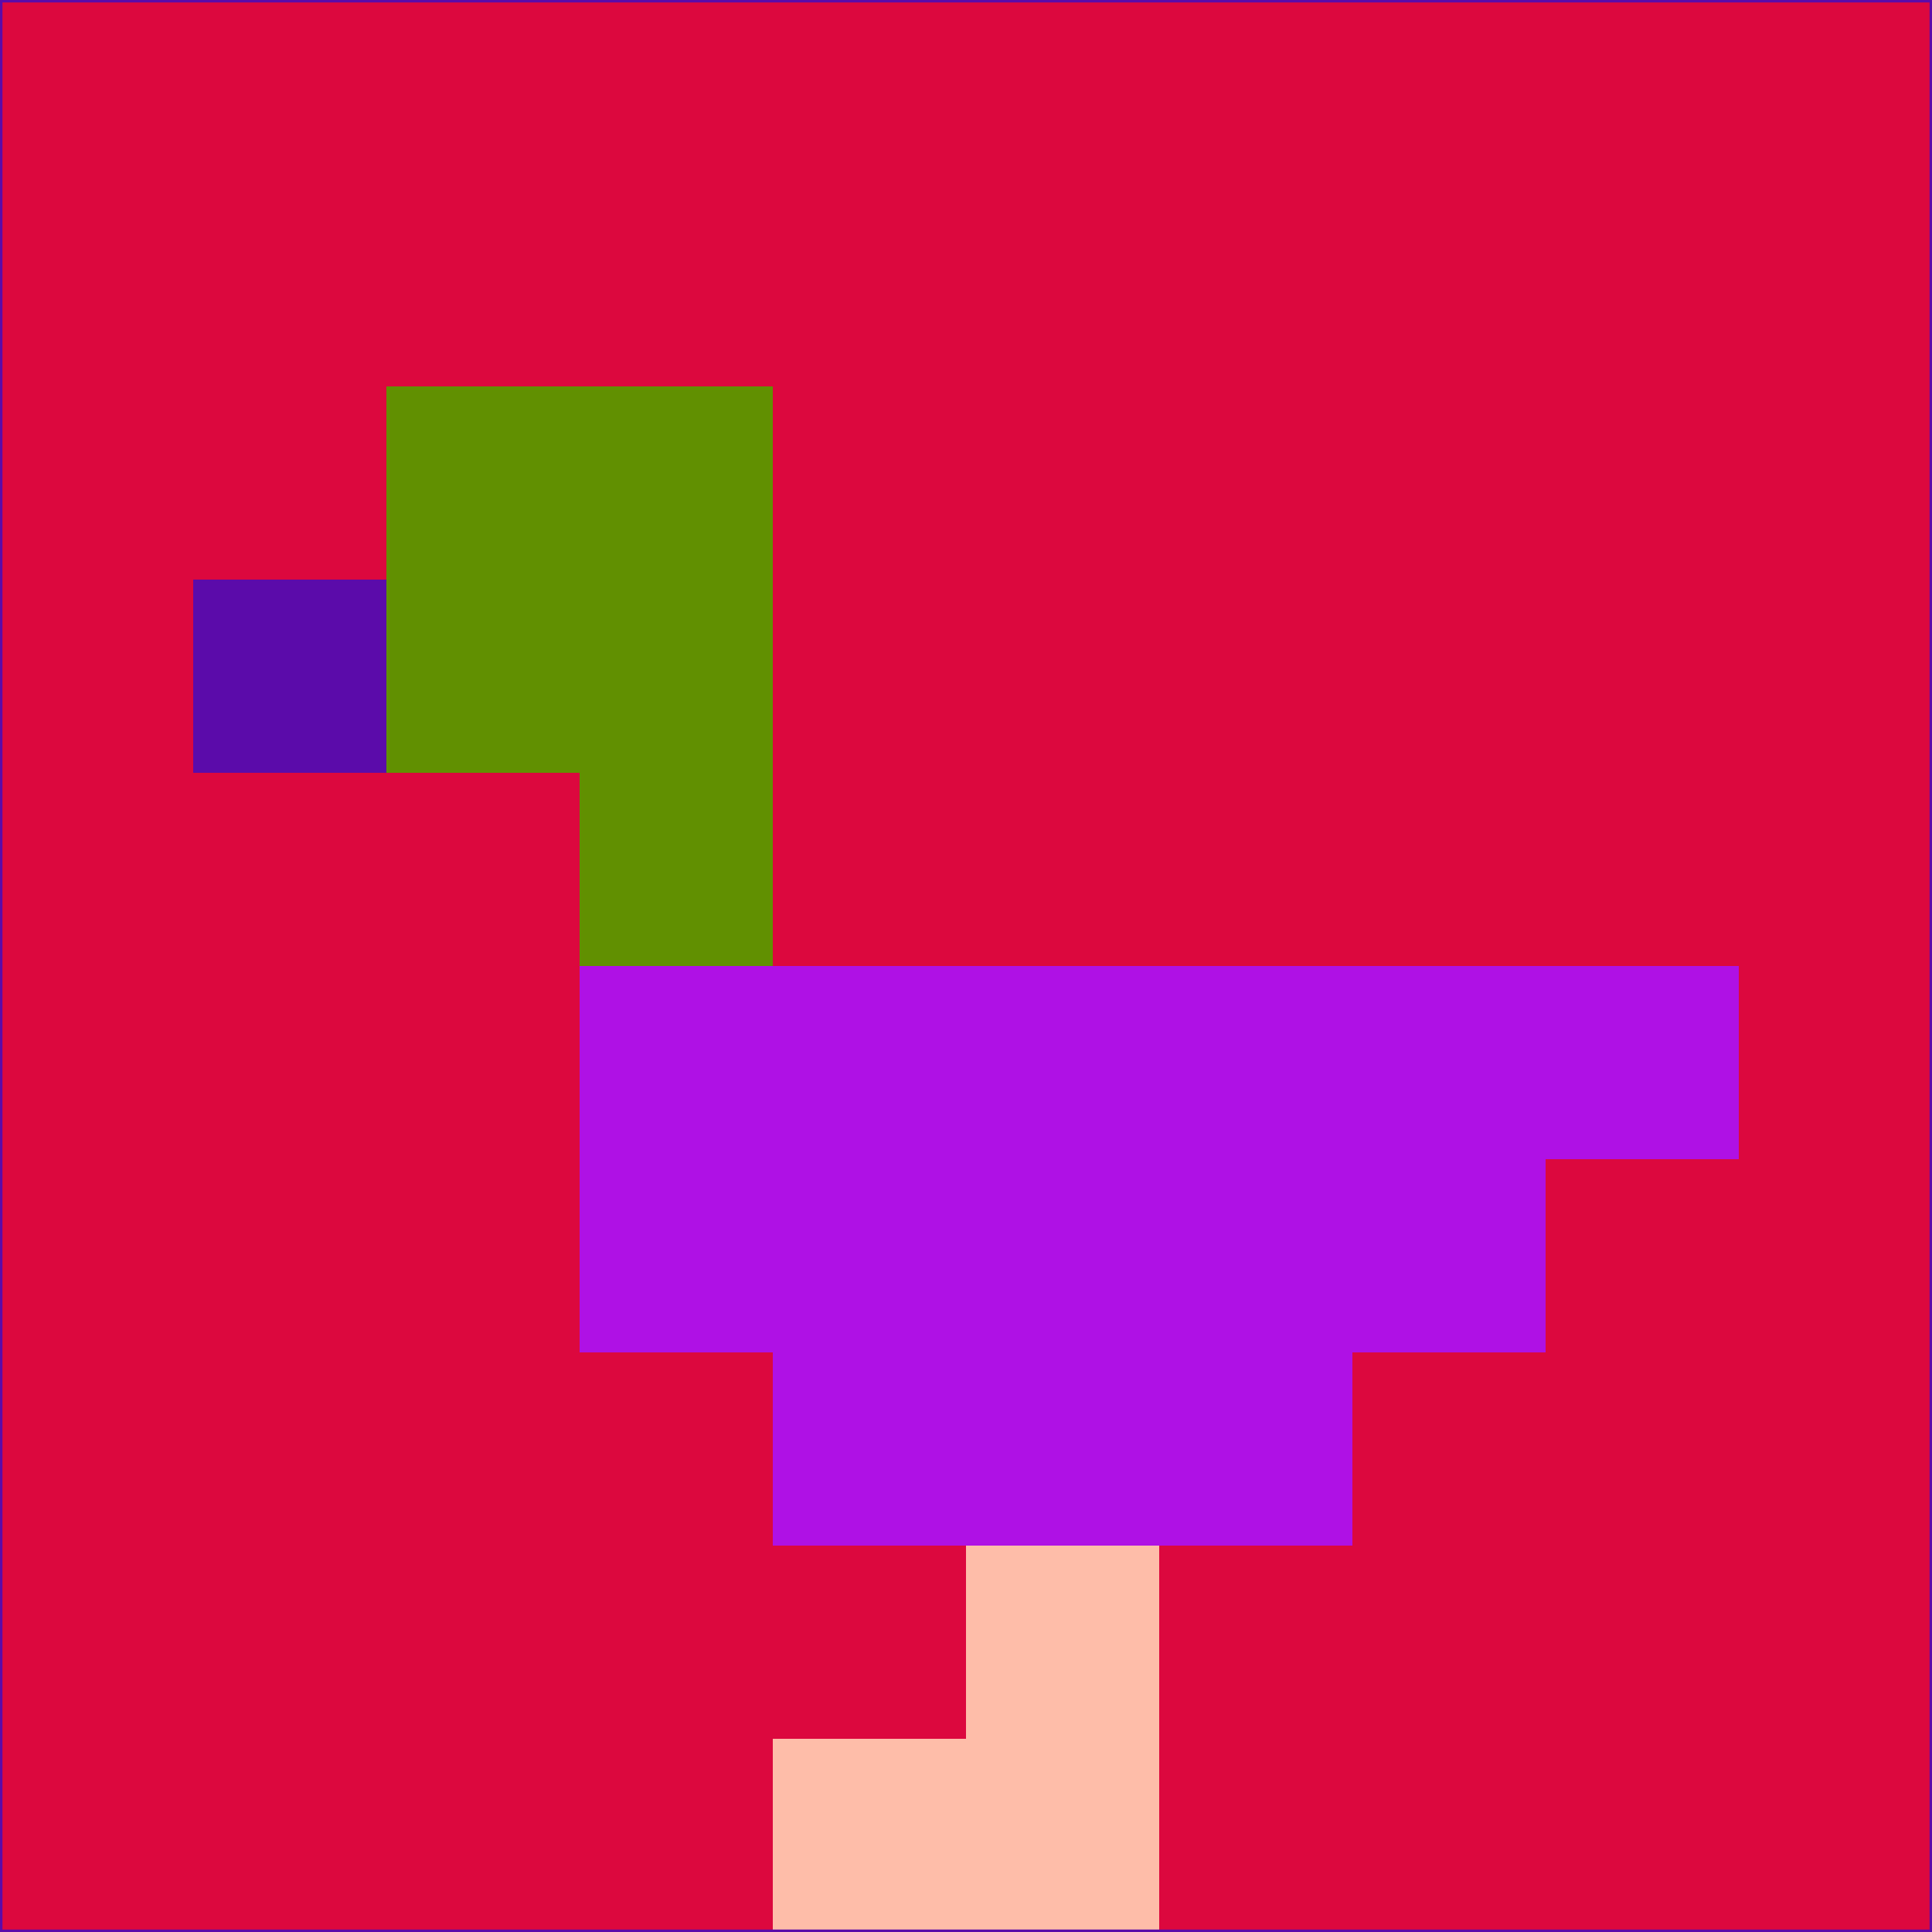 <svg xmlns="http://www.w3.org/2000/svg" version="1.1" width="785" height="785">
  <title>'goose-pfp-694263' by Dmitri Cherniak (Cyberpunk Edition)</title>
  <desc>
    seed=797244
    backgroundColor=#dc083e
    padding=20
    innerPadding=0
    timeout=500
    dimension=1
    border=false
    Save=function(){return n.handleSave()}
    frame=12

    Rendered at 2024-09-15T22:37:00.790Z
    Generated in 1ms
    Modified for Cyberpunk theme with new color scheme
  </desc>
  <defs/>
  <rect width="100%" height="100%" fill="#dc083e"/>
  <g>
    <g id="0-0">
      <rect x="0" y="0" height="785" width="785" fill="#dc083e"/>
      <g>
        <!-- Neon blue -->
        <rect id="0-0-2-2-2-2" x="157" y="157" width="157" height="157" fill="#619001"/>
        <rect id="0-0-3-2-1-4" x="235.5" y="157" width="78.5" height="314" fill="#619001"/>
        <!-- Electric purple -->
        <rect id="0-0-4-5-5-1" x="314" y="392.5" width="392.5" height="78.5" fill="#af11e5"/>
        <rect id="0-0-3-5-5-2" x="235.5" y="392.5" width="392.5" height="157" fill="#af11e5"/>
        <rect id="0-0-4-5-3-3" x="314" y="392.5" width="235.5" height="235.5" fill="#af11e5"/>
        <!-- Neon pink -->
        <rect id="0-0-1-3-1-1" x="78.5" y="235.5" width="78.5" height="78.5" fill="#5b0baa"/>
        <!-- Cyber yellow -->
        <rect id="0-0-5-8-1-2" x="392.5" y="628" width="78.5" height="157" fill="#febda9"/>
        <rect id="0-0-4-9-2-1" x="314" y="706.5" width="157" height="78.5" fill="#febda9"/>
      </g>
      <rect x="0" y="0" stroke="#5b0baa" stroke-width="2" height="785" width="785" fill="none"/>
    </g>
  </g>
  <script xmlns=""/>
</svg>